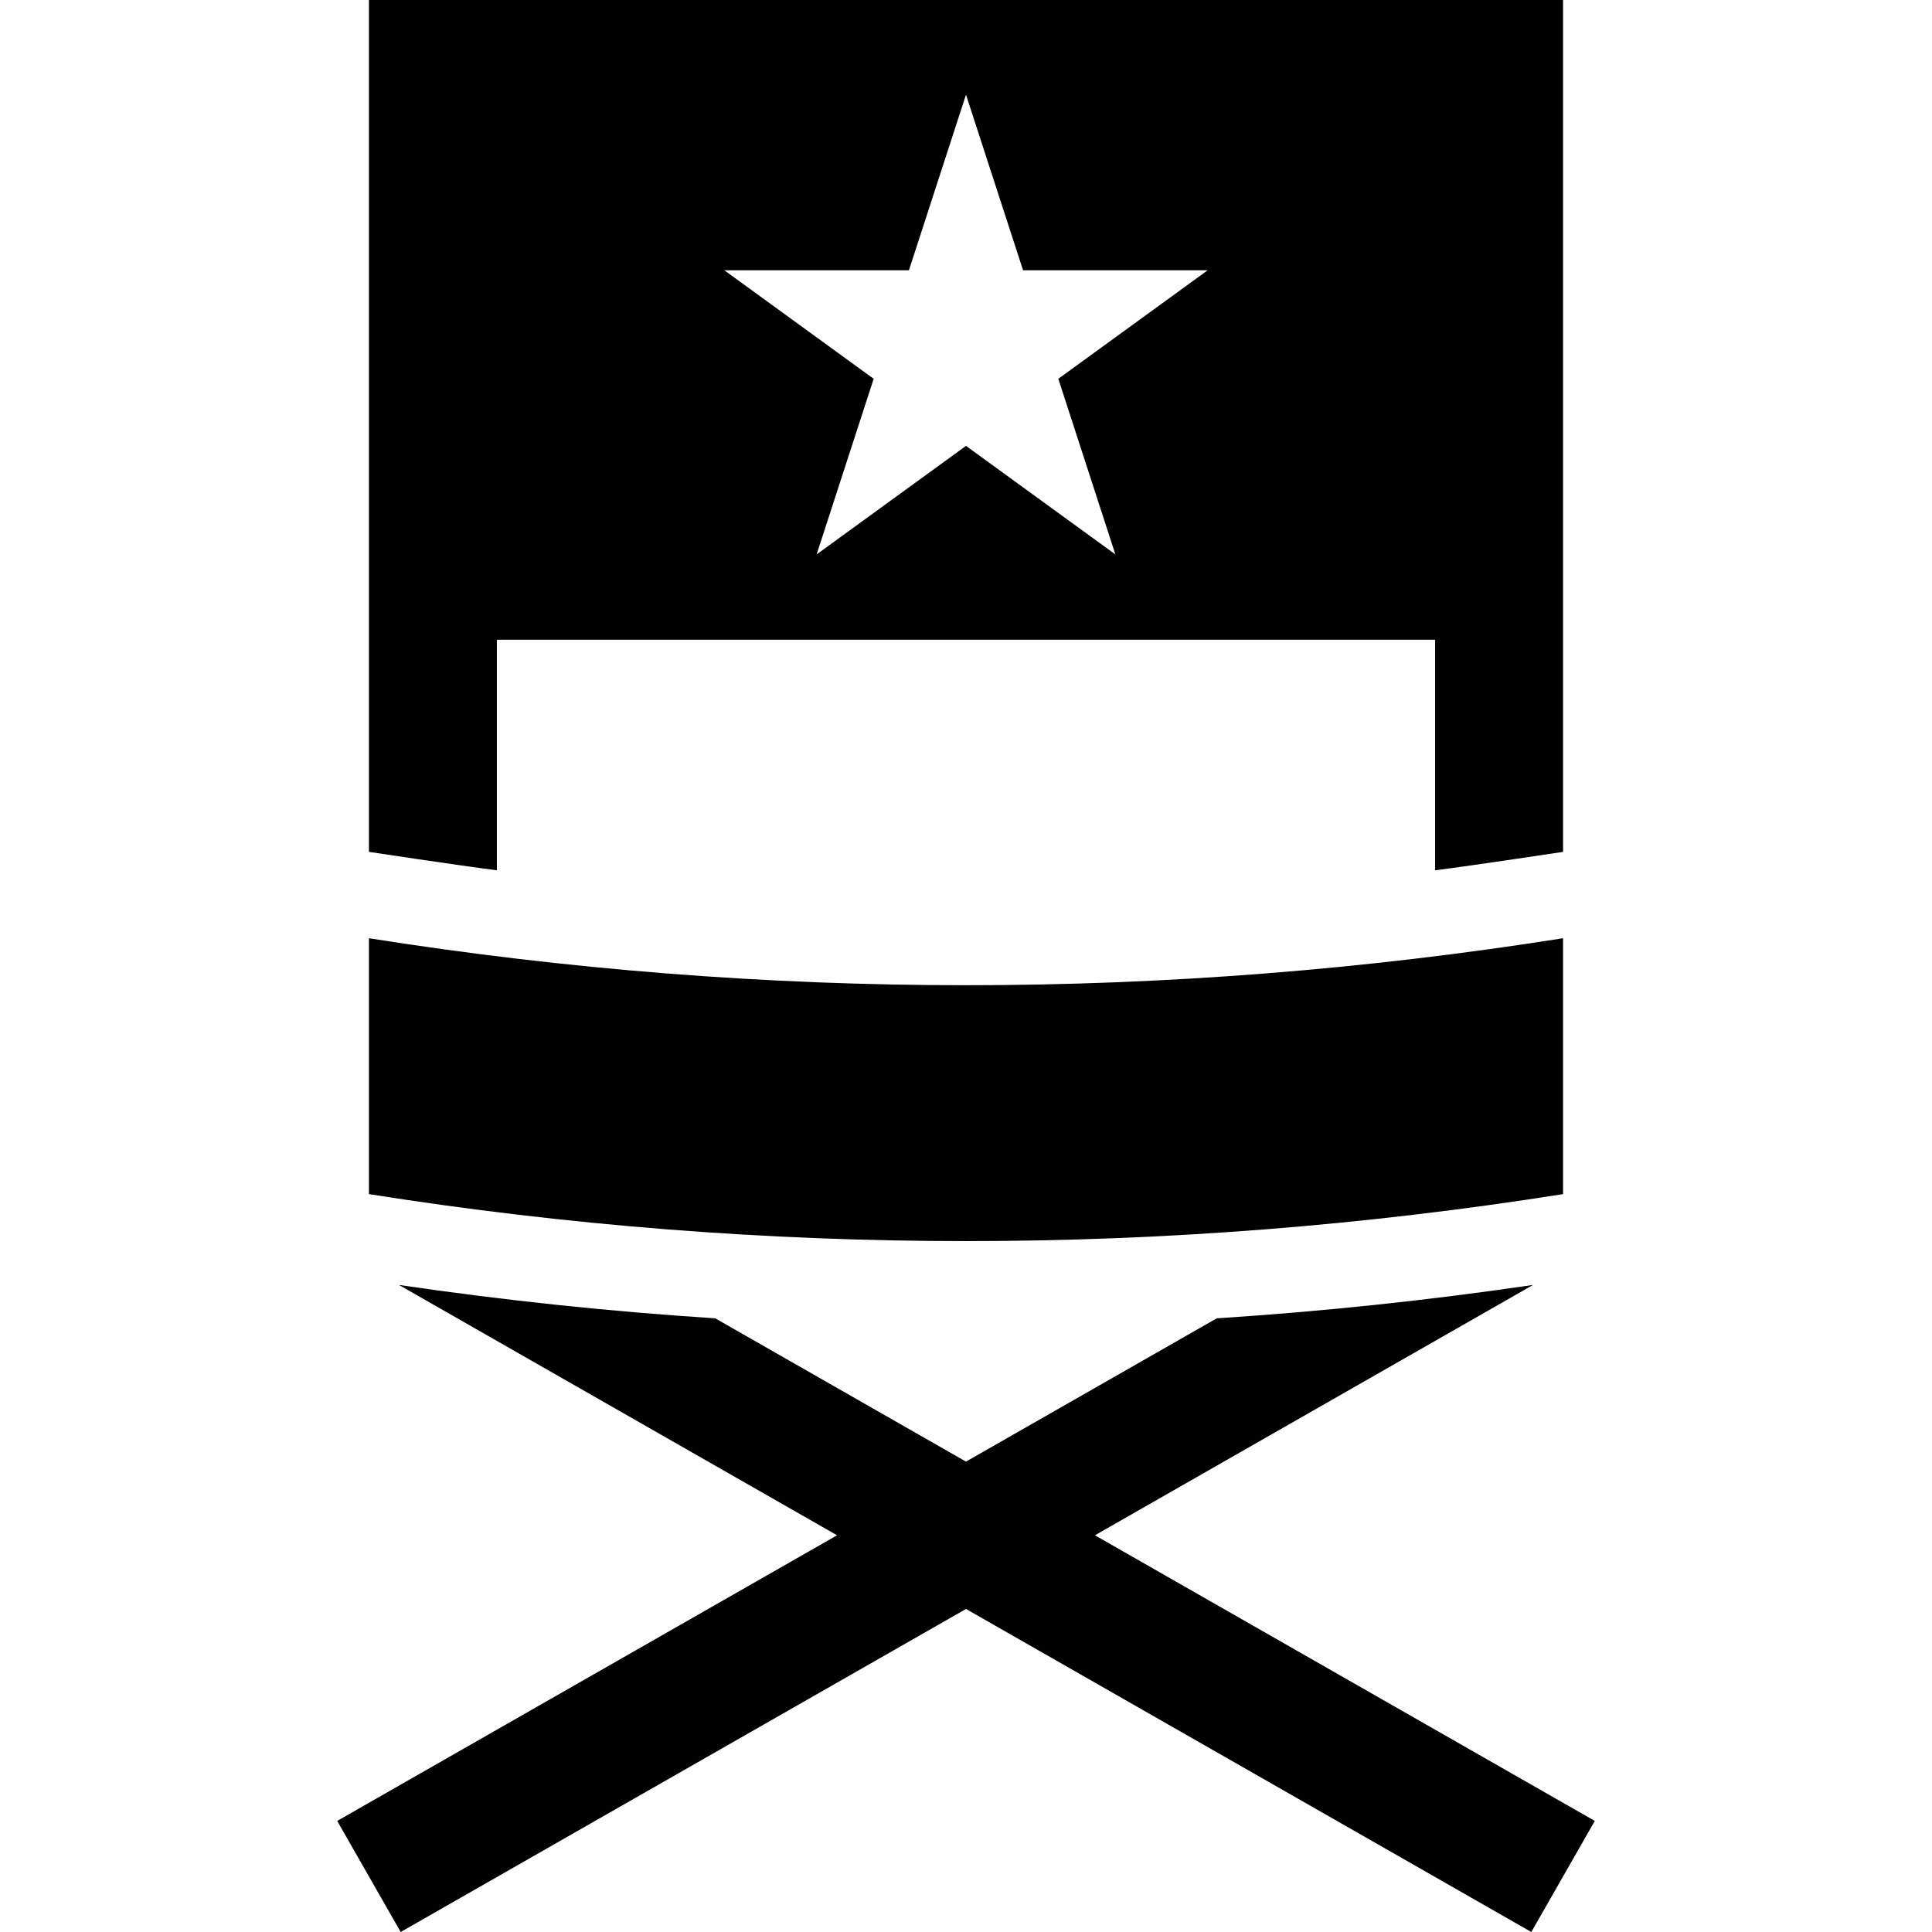 <?xml version="1.0" encoding="iso-8859-1"?>
<!-- Generator: Adobe Illustrator 19.0.0, SVG Export Plug-In . SVG Version: 6.00 Build 0)  -->
<svg xmlns="http://www.w3.org/2000/svg" xmlns:xlink="http://www.w3.org/1999/xlink" version="1.1" id="Layer_1" x="0px" y="0px" viewBox="0 0 511.999 511.999" style="enable-background:new 0 0 511.999 511.999;" xml:space="preserve">
<g>
	<g>
		<path d="M97.774,248.64c0,22.604,0,45.207,0,67.811c104.83,16.604,211.621,16.604,316.451,0c0-22.604,0-45.207,0-67.811    C309.395,265.244,202.604,265.244,97.774,248.64z"/>
	</g>
</g>
<g>
	<g>
		<path d="M290.169,406.866l116.095-66.341c-27.864,4.095-55.821,7.039-83.82,8.846l-66.446,37.969l-66.446-37.969    c-27.999-1.807-55.956-4.752-83.82-8.846l116.097,66.341L89.362,482.561l16.823,29.438l149.815-85.608l149.815,85.608    l16.823-29.438L290.169,406.866z"/>
	</g>
</g>
<g>
	<g>
		<path d="M97.774,0v169.527v56.227c0,0,23.77,3.599,33.905,4.885v-61.111h248.64v61.112c10.135-1.286,33.906-4.885,33.906-4.885    v-56.228V0H97.774z M295.584,146.924l-39.585-28.761l-39.586,28.761l15.117-46.538l-39.586-28.764h48.932l15.122-46.535    l15.122,46.535h48.932l-39.586,28.764L295.584,146.924z"/>
	</g>
</g>
<g>
</g>
<g>
</g>
<g>
</g>
<g>
</g>
<g>
</g>
<g>
</g>
<g>
</g>
<g>
</g>
<g>
</g>
<g>
</g>
<g>
</g>
<g>
</g>
<g>
</g>
<g>
</g>
<g>
</g>
</svg>
